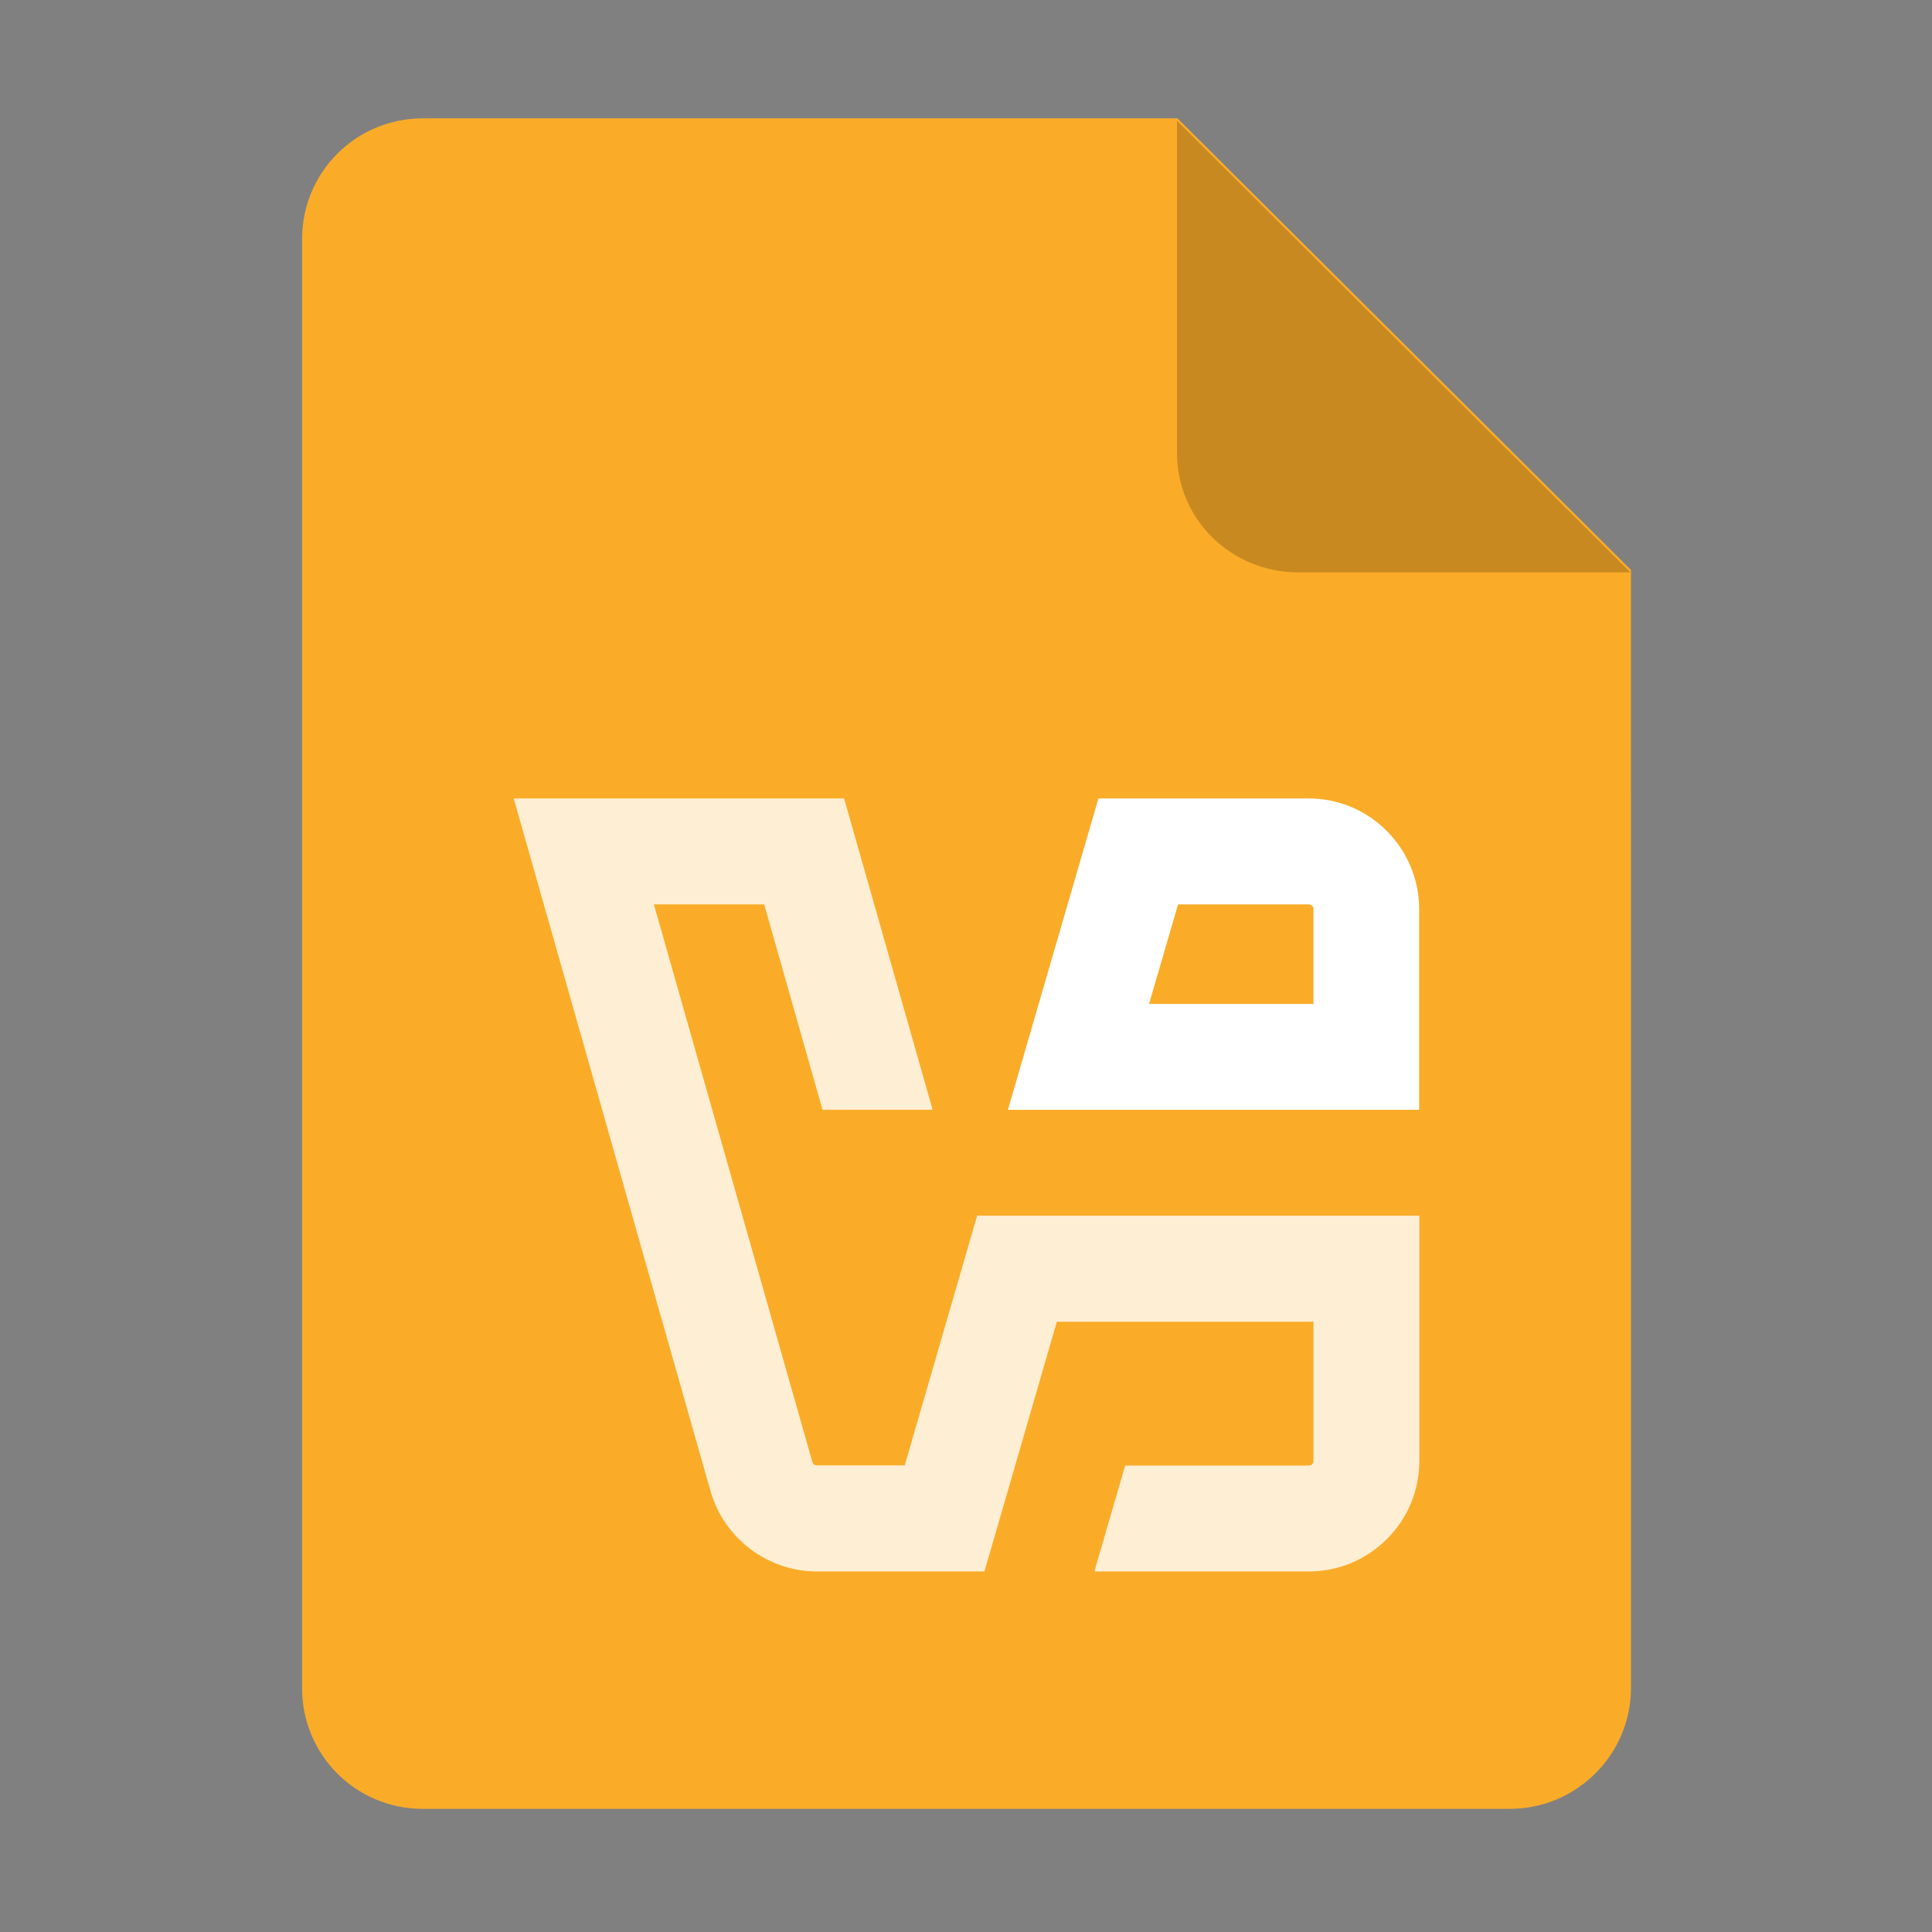 <?xml version="1.0" encoding="UTF-8" standalone="no"?>
<svg
   height="128px"
   viewBox="0 0 128 128"
   width="128px"
   version="1.1"
   id="svg35"
   xml:space="preserve"
   xmlns="http://www.w3.org/2000/svg"
   xmlns:svg="http://www.w3.org/2000/svg"><rect x="0" y="0" width="128" height="128" fill="#808080" stroke="none"/><defs
     id="defs39" /><linearGradient
     id="a"
     gradientUnits="userSpaceOnUse"
     x1="36"
     x2="60"
     y1="68"
     y2="68"><stop
       offset="0"
       stop-color="#ed336c"
       id="stop2" /><stop
       offset="1"
       stop-color="#ffa348"
       id="stop4" /></linearGradient><linearGradient
     id="b"
     gradientTransform="matrix(0 1 -1 0 144 -32)"
     gradientUnits="userSpaceOnUse"
     x1="72"
     x2="96"
     y1="68"
     y2="68"><stop
       offset="0"
       stop-color="#404ce6"
       id="stop7" /><stop
       offset="1"
       stop-color="#c061cb"
       id="stop9" /></linearGradient><linearGradient
     id="c"
     gradientUnits="userSpaceOnUse"
     x1="68.849"
     x2="95.258"
     y1="84"
     y2="84"><stop
       offset="0"
       stop-color="#33d1c6"
       id="stop12" /><stop
       offset="1"
       stop-color="#1c25d8"
       id="stop14" /></linearGradient><path
     style="display:inline;fill:#faac28;fill-opacity:1;stroke:none;stroke-width:0.125;stroke-linejoin:round;stroke-miterlimit:4;stroke-dasharray:none;stroke-opacity:1;enable-background:new"
     clip-path="none"
     d="m 28.014,7.842 h 50 l 30.043,29.918 10e-4,74.06 c 8e-5,4.432 -3.612,8.022 -8.044,8.022 H 28.013 c -4.432,0 -8,-3.568 -8,-8 V 15.842 c 0,-4.432 3.568,-8 8,-8 z"
     id="rect2069" /><path
     style="display:inline;fill:#000000;fill-opacity:0.203;stroke:none;stroke-width:0.125;stroke-linecap:butt;stroke-linejoin:round;stroke-miterlimit:4;stroke-dasharray:none;stroke-dashoffset:0;stroke-opacity:1;enable-background:new"
     d="M 77.978,8 V 30 c 0,4.432 3.611,7.923 8.043,7.923 l 22,-0.005 z"
     id="rect26812" /><path
     d="M 94.023,80.542 H 64.737 L 59.941,97.085 h -5.816 c -0.14,0 -0.268,-0.089 -0.306,-0.23 L 43.321,59.917 h 7.309 l 3.865,13.61 h 7.296 L 55.923,52.901 H 34.035 L 47.071,98.781 c 0.893,3.138 3.788,5.332 7.054,5.332 h 11.097 l 4.796,-16.543 h 17.003 v 9.209 c 0,0.089 -0.026,0.166 -0.089,0.23 -0.064,0.064 -0.14,0.089 -0.23,0.089 H 74.546 l -2.041,7.015 h 14.197 c 1.964,0 3.801,-0.765 5.191,-2.156 1.39,-1.39 2.143,-3.227 2.143,-5.191 V 80.542 Z"
     fill="#00758a"
     id="path1-2"
     style="fill:#ffffff;fill-opacity:0.8;stroke-width:0.4" /><path
     d="m 92.033,73.526 h 1.99 V 60.248 c 0,-1.964 -0.766,-3.801 -2.143,-5.191 -1.378,-1.39 -3.227,-2.156 -5.192,-2.156 H 72.773 L 66.778,73.526 Z M 78.04,59.917 h 8.661 c 0.089,0 0.166,0.026 0.23,0.089 0.064,0.064 0.089,0.14 0.089,0.23 v 6.275 H 76.127 l 1.926,-6.607 z"
     fill="#f29111"
     id="path2"
     style="fill:#ffffff;stroke-width:0.4" /></svg>
